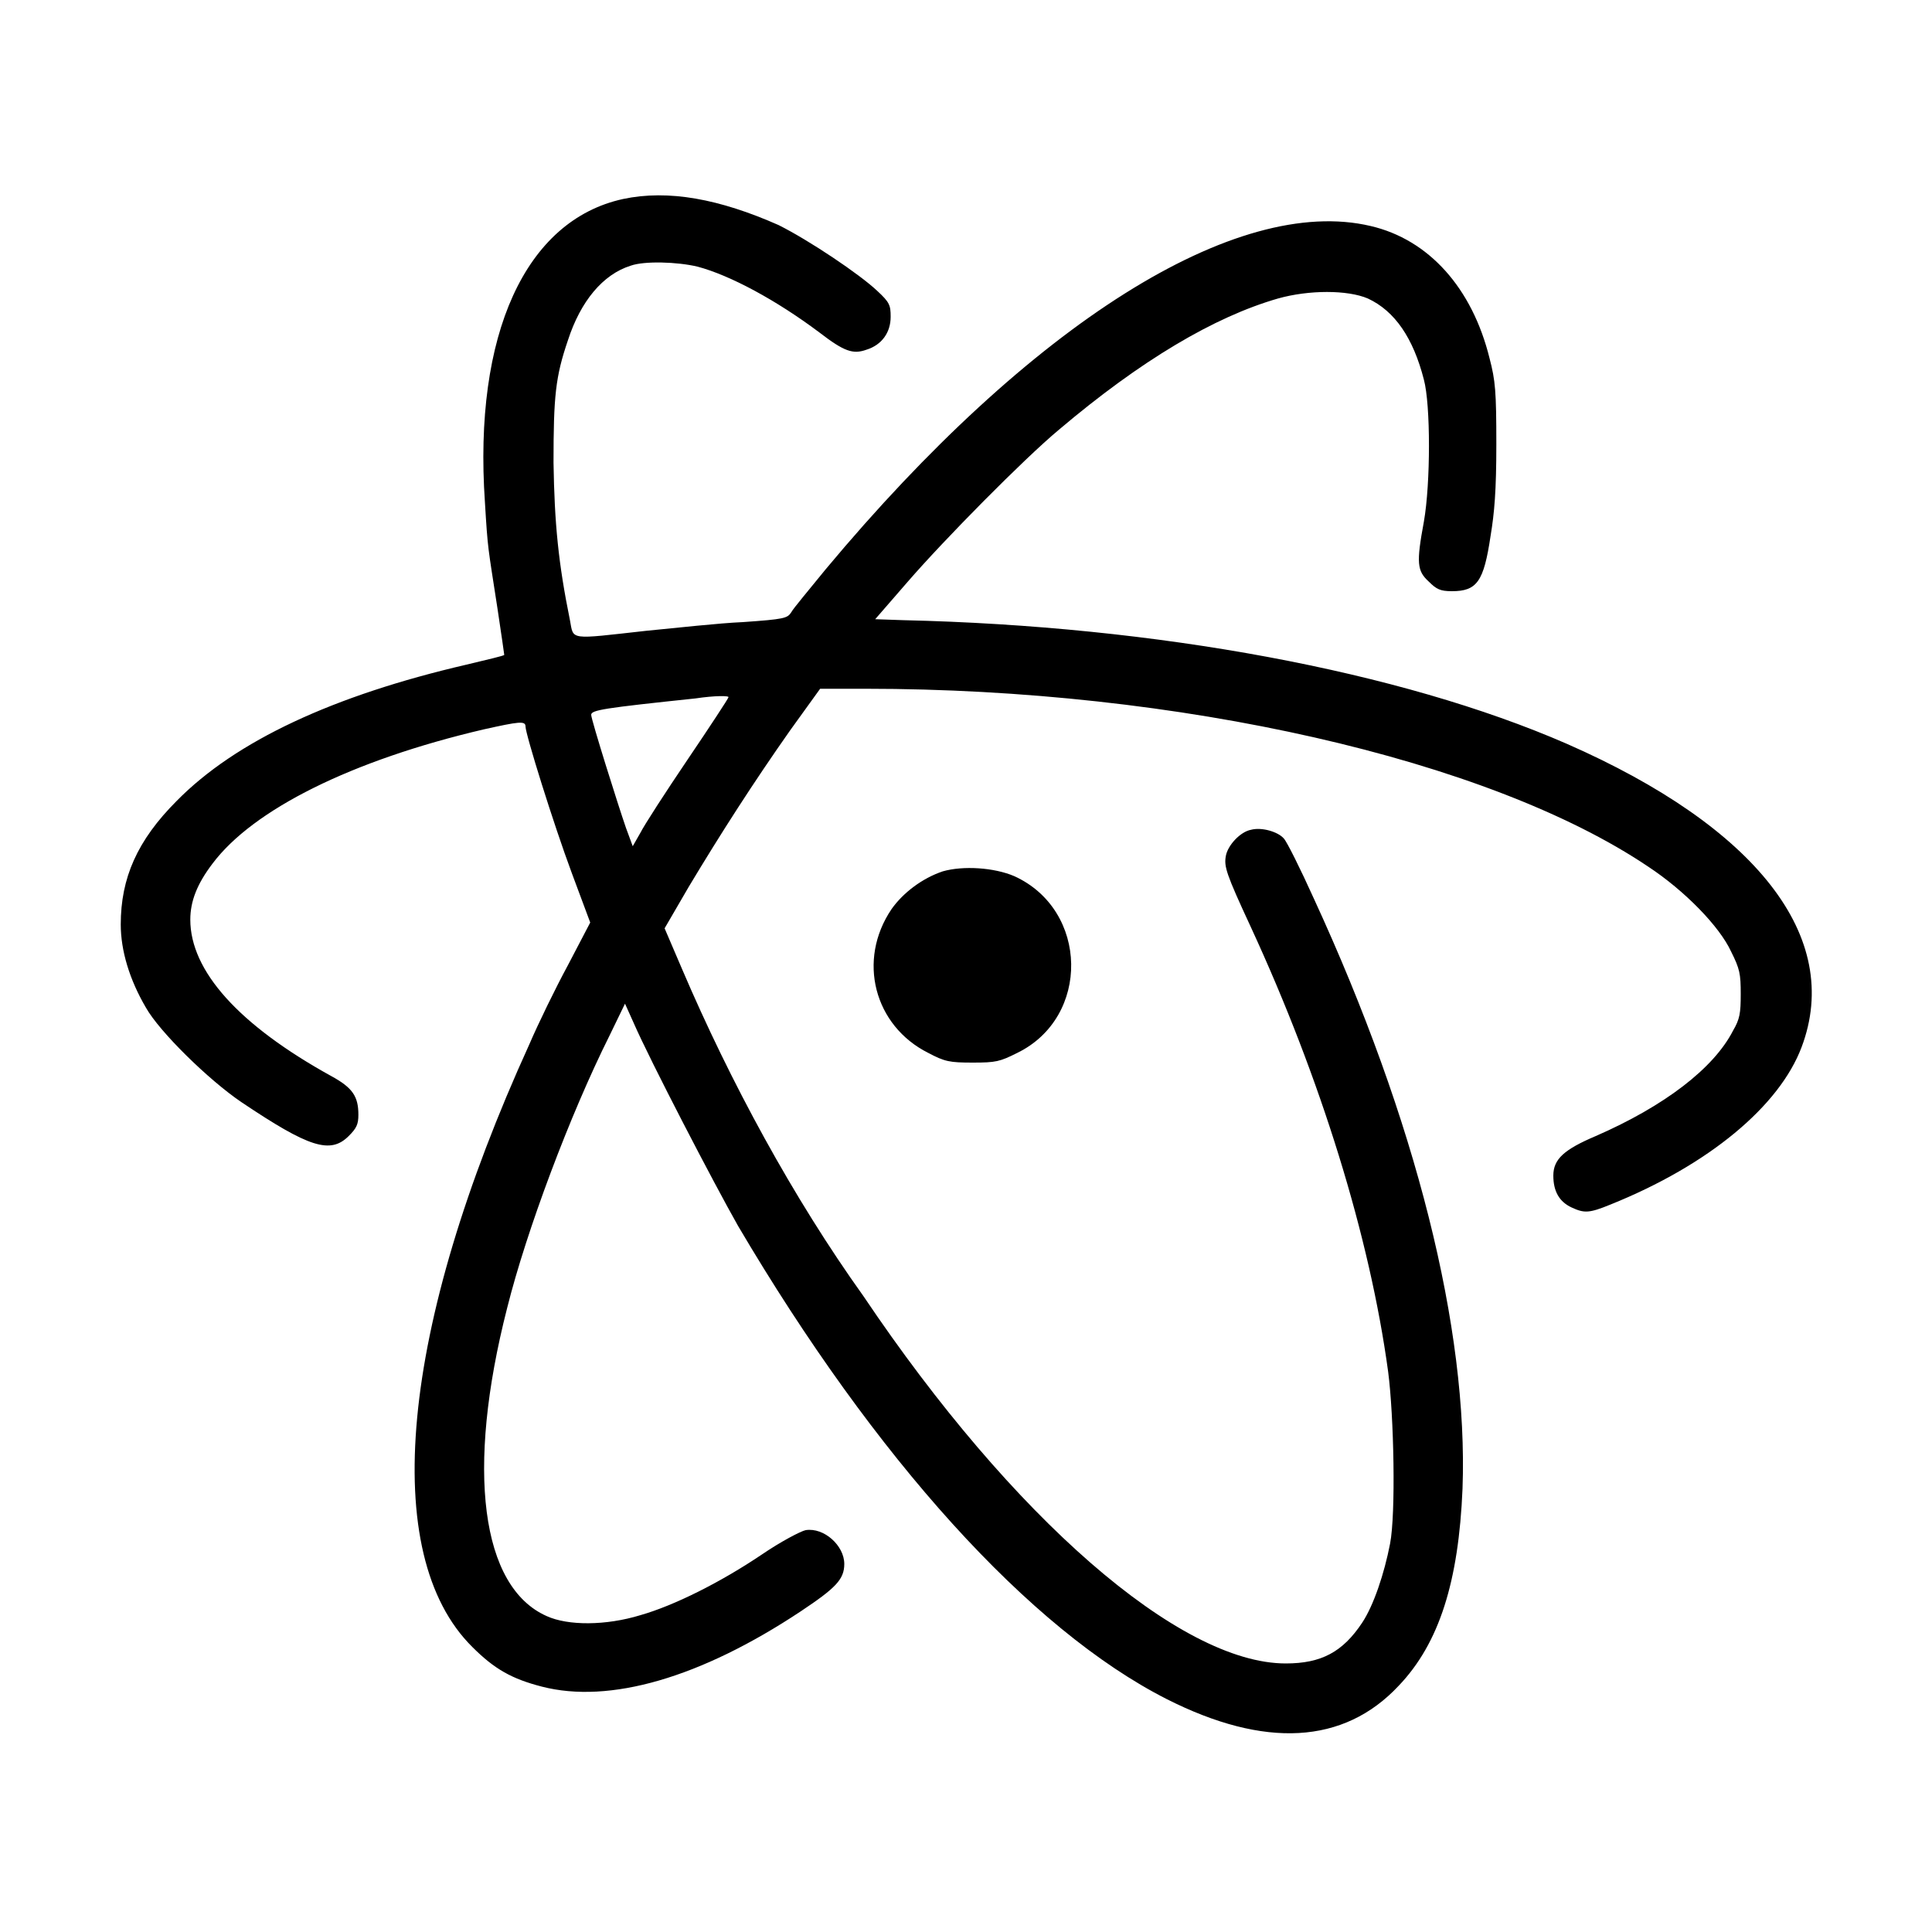 <?xml version="1.0" encoding="utf-8"?>
<!-- Generator: Adobe Illustrator 21.0.0, SVG Export Plug-In . SVG Version: 6.00 Build 0)  -->
<svg version="1.1" id="Layer_1" xmlns="http://www.w3.org/2000/svg" xmlns:xlink="http://www.w3.org/1999/xlink" x="0px" y="0px"
	 viewBox="0 0 200 200" style="enable-background:new 0 0 200 200;" xml:space="preserve">
<path d="M64.5,20.6C54.4,22.8,49,34.6,50.2,52c0.3,5,0.3,4.5,1.3,11c0.4,2.6,0.7,4.8,0.7,4.8c-0.1,0.1-1.8,0.5-3.9,1
	c-13.8,3.2-23.9,7.9-30,14.1c-4.1,4.1-5.8,8-5.8,12.8c0,2.7,0.9,5.7,2.6,8.6c1.4,2.5,6.5,7.5,9.9,9.8c7,4.7,9.2,5.4,11.1,3.5
	c0.8-0.8,1-1.2,1-2.2c0-1.9-0.6-2.8-2.8-4c-9.6-5.3-14.6-10.9-14.6-16.2c0-1.9,0.7-3.7,2.3-5.8c4.2-5.6,14.4-10.7,28.1-13.9
	c3.6-0.8,4.3-0.9,4.3-0.3c0,0.8,2.9,10.1,4.8,15.2l1.9,5.1l-2.3,4.4c-1.3,2.4-3.1,6.1-4,8.2c-13.4,29.4-15.6,52.8-5.9,62.4
	c2.3,2.3,4.1,3.3,7.2,4.1c7,1.8,16.4-0.9,26.8-7.8c3.6-2.4,4.5-3.3,4.5-4.9c0-1.9-2.1-3.8-4-3.5c-0.5,0.1-2.6,1.2-4.5,2.5
	c-4.3,2.9-9.1,5.3-12.6,6.3c-3.6,1.1-7.5,1.1-9.7,0.1c-6.8-3-8.4-15.1-4.1-31.9c2-8,6.5-20,10.6-28.2l1.6-3.3l0.9,2
	c1.7,3.9,8.3,16.6,10.8,21c14.2,24.1,30.2,41.8,44.4,49c10.1,5.1,18.3,4.7,24-1.4c4.2-4.4,6.2-10.8,6.6-20.4
	c0.6-16.5-4.8-38.1-15.4-61.1c-1.4-3.1-2.8-5.9-3.1-6.2c-0.6-0.7-2.3-1.2-3.4-0.9c-1.1,0.2-2.4,1.6-2.6,2.7c-0.2,1.1,0,1.8,2.6,7.4
	c7.2,15.6,12.3,32,14.2,46c0.6,4.6,0.8,14.7,0.2,17.8c-0.6,3.1-1.7,6.4-2.9,8.2c-2,3-4.2,4.2-7.9,4.2c-11,0-28.3-15.1-43.7-38
	C82.1,124,75.6,112,70.6,100.3l-1.8-4.2l2.5-4.3c3.3-5.5,6.7-10.8,10.5-16.2l3.1-4.3h4.7c32.4,0,64.5,7.3,81,18.4
	c3.8,2.5,7.4,6.2,8.6,8.8c0.9,1.8,1,2.3,1,4.4c0,2-0.1,2.6-0.8,3.8c-2,3.9-7.1,7.8-14.2,10.9c-3.3,1.4-4.4,2.4-4.4,4.1
	c0,1.6,0.6,2.7,1.9,3.3c1.3,0.6,1.8,0.6,4-0.3c10.2-4.1,17.5-10.2,19.8-16.3c4.3-11.4-4.7-22.8-24.3-31.4
	c-17.2-7.5-42.4-12.2-68.7-12.8l-2.9-0.1l3.3-3.8c3.8-4.4,12.1-12.8,15.7-15.8c8.5-7.2,16.1-11.7,22.7-13.6c3.2-0.9,7.2-0.9,9.3,0
	c2.8,1.3,4.7,4.1,5.8,8.4c0.7,2.6,0.7,10.7,0,14.7c-0.8,4.3-0.7,5.1,0.5,6.2c0.8,0.8,1.2,1,2.4,1c2.6,0,3.3-1,4-5.7
	c0.4-2.4,0.6-4.7,0.6-9.5c0-5.5-0.1-6.6-0.7-8.9c-1.8-7.3-6.3-12.3-12.3-13.7c-13.9-3.3-35.2,10.1-56.4,35.5
	c-1.7,2.1-3.4,4.1-3.6,4.5c-0.4,0.6-0.7,0.7-5,1c-2.4,0.1-6.9,0.6-10,0.9c-8.1,0.9-7.5,1-7.9-1.1c-1.2-5.9-1.6-10-1.7-16.3
	c0-6.9,0.2-8.9,1.5-12.7c1.3-4,3.6-6.8,6.5-7.7c1.4-0.5,4.8-0.4,6.9,0.1c3.4,0.9,8.2,3.5,12.6,6.8c2.6,2,3.5,2.3,4.9,1.8
	c1.6-0.5,2.5-1.8,2.5-3.4c0-1.2-0.1-1.5-1.4-2.7c-1.8-1.7-7-5.2-10.2-6.8C74.5,20.6,69.2,19.6,64.5,20.6L64.5,20.6z M75.4,72.2
	c0,0.1-1.9,3-4.2,6.4s-4.5,6.8-4.9,7.6l-0.8,1.4l-0.7-1.9C64,83.4,61.2,74.5,61.2,74c0-0.5,1.3-0.7,10.8-1.7
	C74,72,75.6,72,75.4,72.2L75.4,72.2z M97.6,90.2c-2.1,0.7-4.1,2.2-5.3,3.9c-3.6,5.3-1.8,12.1,3.8,14.9c1.7,0.9,2.2,1,4.6,1
	s2.8-0.1,4.6-1c7.6-3.7,7.4-14.8-0.3-18.3C102.9,89.8,99.7,89.6,97.6,90.2L97.6,90.2z"/>
</svg>
